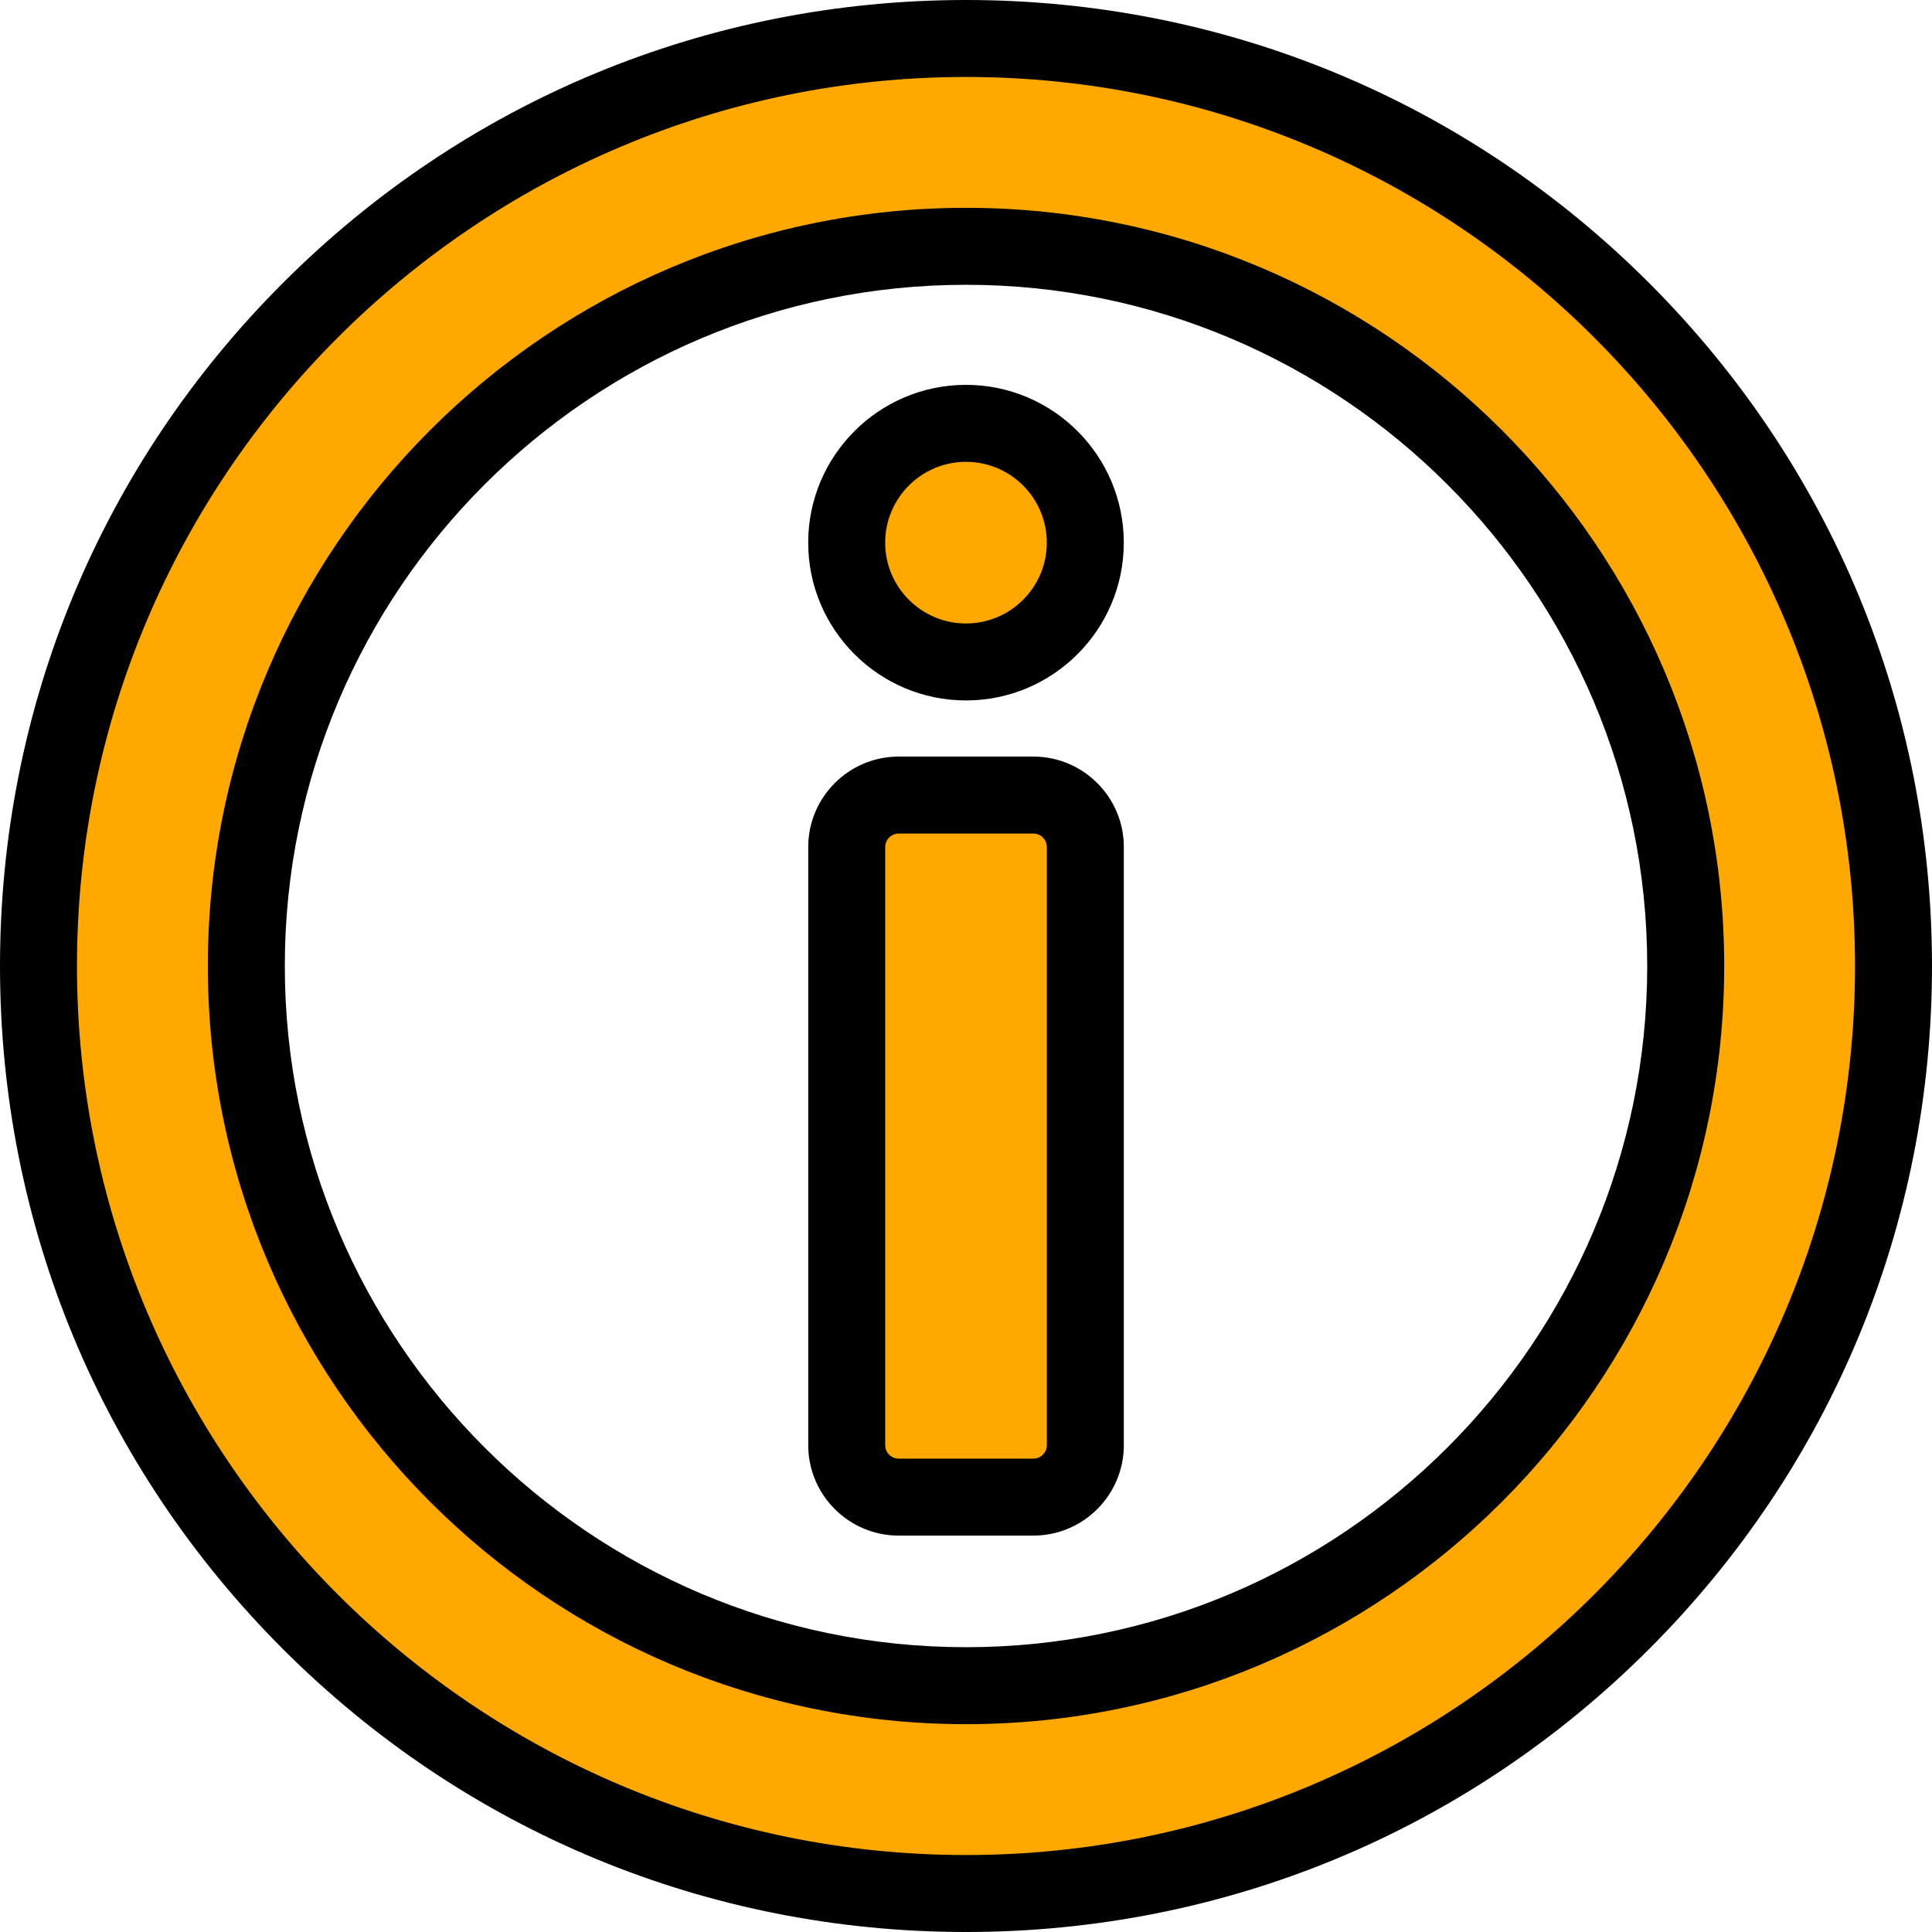 <svg width="100" height="100" viewBox="0 0 100 100" fill="none" xmlns="http://www.w3.org/2000/svg">
<path fill-rule="evenodd" clip-rule="evenodd" d="M98.008 50C98.008 76.514 76.514 98.008 50 98.008C23.486 98.008 1.992 76.514 1.992 50C1.992 23.486 23.486 1.992 50 1.992C76.514 1.992 98.008 23.486 98.008 50ZM87.25 50C87.25 70.573 70.572 87.251 49.999 87.251C29.426 87.251 12.748 70.573 12.748 50C12.748 29.427 29.426 12.749 49.999 12.749C70.572 12.749 87.25 29.427 87.25 50Z" fill="#FFA800"/>
<path d="M50 34.263C53.41 34.263 56.175 31.498 56.175 28.088C56.175 24.677 53.41 21.912 50 21.912C46.589 21.912 43.824 24.677 43.824 28.088C43.824 31.498 46.589 34.263 50 34.263Z" fill="#FFA800"/>
<path d="M53.486 41.153H46.514C45.028 41.153 43.824 42.357 43.824 43.842V74.801C43.824 76.286 45.028 77.49 46.514 77.49H53.486C54.971 77.49 56.175 76.286 56.175 74.801V43.842C56.175 42.357 54.971 41.153 53.486 41.153Z" fill="#FFA800"/>
<path d="M50 100C36.645 100 24.088 94.799 14.645 85.356C5.201 75.912 0 63.355 0 50C0 36.645 5.201 24.088 14.645 14.645C24.088 5.201 36.645 0 50 0C63.355 0 75.912 5.201 85.356 14.645C94.799 24.088 100 36.645 100 50C100 63.355 94.799 75.912 85.356 85.356C75.912 94.799 63.355 100 50 100ZM50 3.984C24.627 3.984 3.984 24.627 3.984 50C3.984 75.373 24.627 96.016 50 96.016C75.373 96.016 96.016 75.373 96.016 50C96.016 24.627 75.373 3.984 50 3.984Z" fill="black"/>
<path d="M50.001 89.243C28.362 89.243 10.758 71.639 10.758 50C10.758 28.361 28.362 10.757 50.001 10.757C71.639 10.757 89.244 28.361 89.244 50C89.244 71.639 71.639 89.243 50.001 89.243ZM50.001 14.741C30.559 14.741 14.742 30.558 14.742 50C14.742 69.442 30.559 85.259 50.001 85.259C69.443 85.259 85.26 69.442 85.26 50C85.26 30.558 69.443 14.741 50.001 14.741Z" fill="black"/>
<path d="M49.999 36.255C45.496 36.255 41.832 32.591 41.832 28.088C41.832 23.584 45.496 19.92 49.999 19.92C54.503 19.92 58.167 23.584 58.167 28.088C58.167 32.591 54.503 36.255 49.999 36.255ZM49.999 23.904C47.693 23.904 45.816 25.781 45.816 28.088C45.816 30.394 47.693 32.271 49.999 32.271C52.306 32.271 54.183 30.394 54.183 28.088C54.183 25.781 52.306 23.904 49.999 23.904Z" fill="black"/>
<path d="M53.487 79.482H46.515C43.934 79.482 41.834 77.382 41.834 74.801V43.842C41.834 41.261 43.934 39.161 46.515 39.161H53.487C56.069 39.161 58.169 41.261 58.169 43.842V74.801C58.169 77.382 56.069 79.482 53.487 79.482ZM46.515 43.145C46.131 43.145 45.818 43.458 45.818 43.842V74.801C45.818 75.185 46.13 75.498 46.515 75.498H53.487C53.871 75.498 54.184 75.185 54.184 74.801V43.842C54.184 43.458 53.872 43.145 53.487 43.145H46.515V43.145Z" fill="black"/>
</svg>
